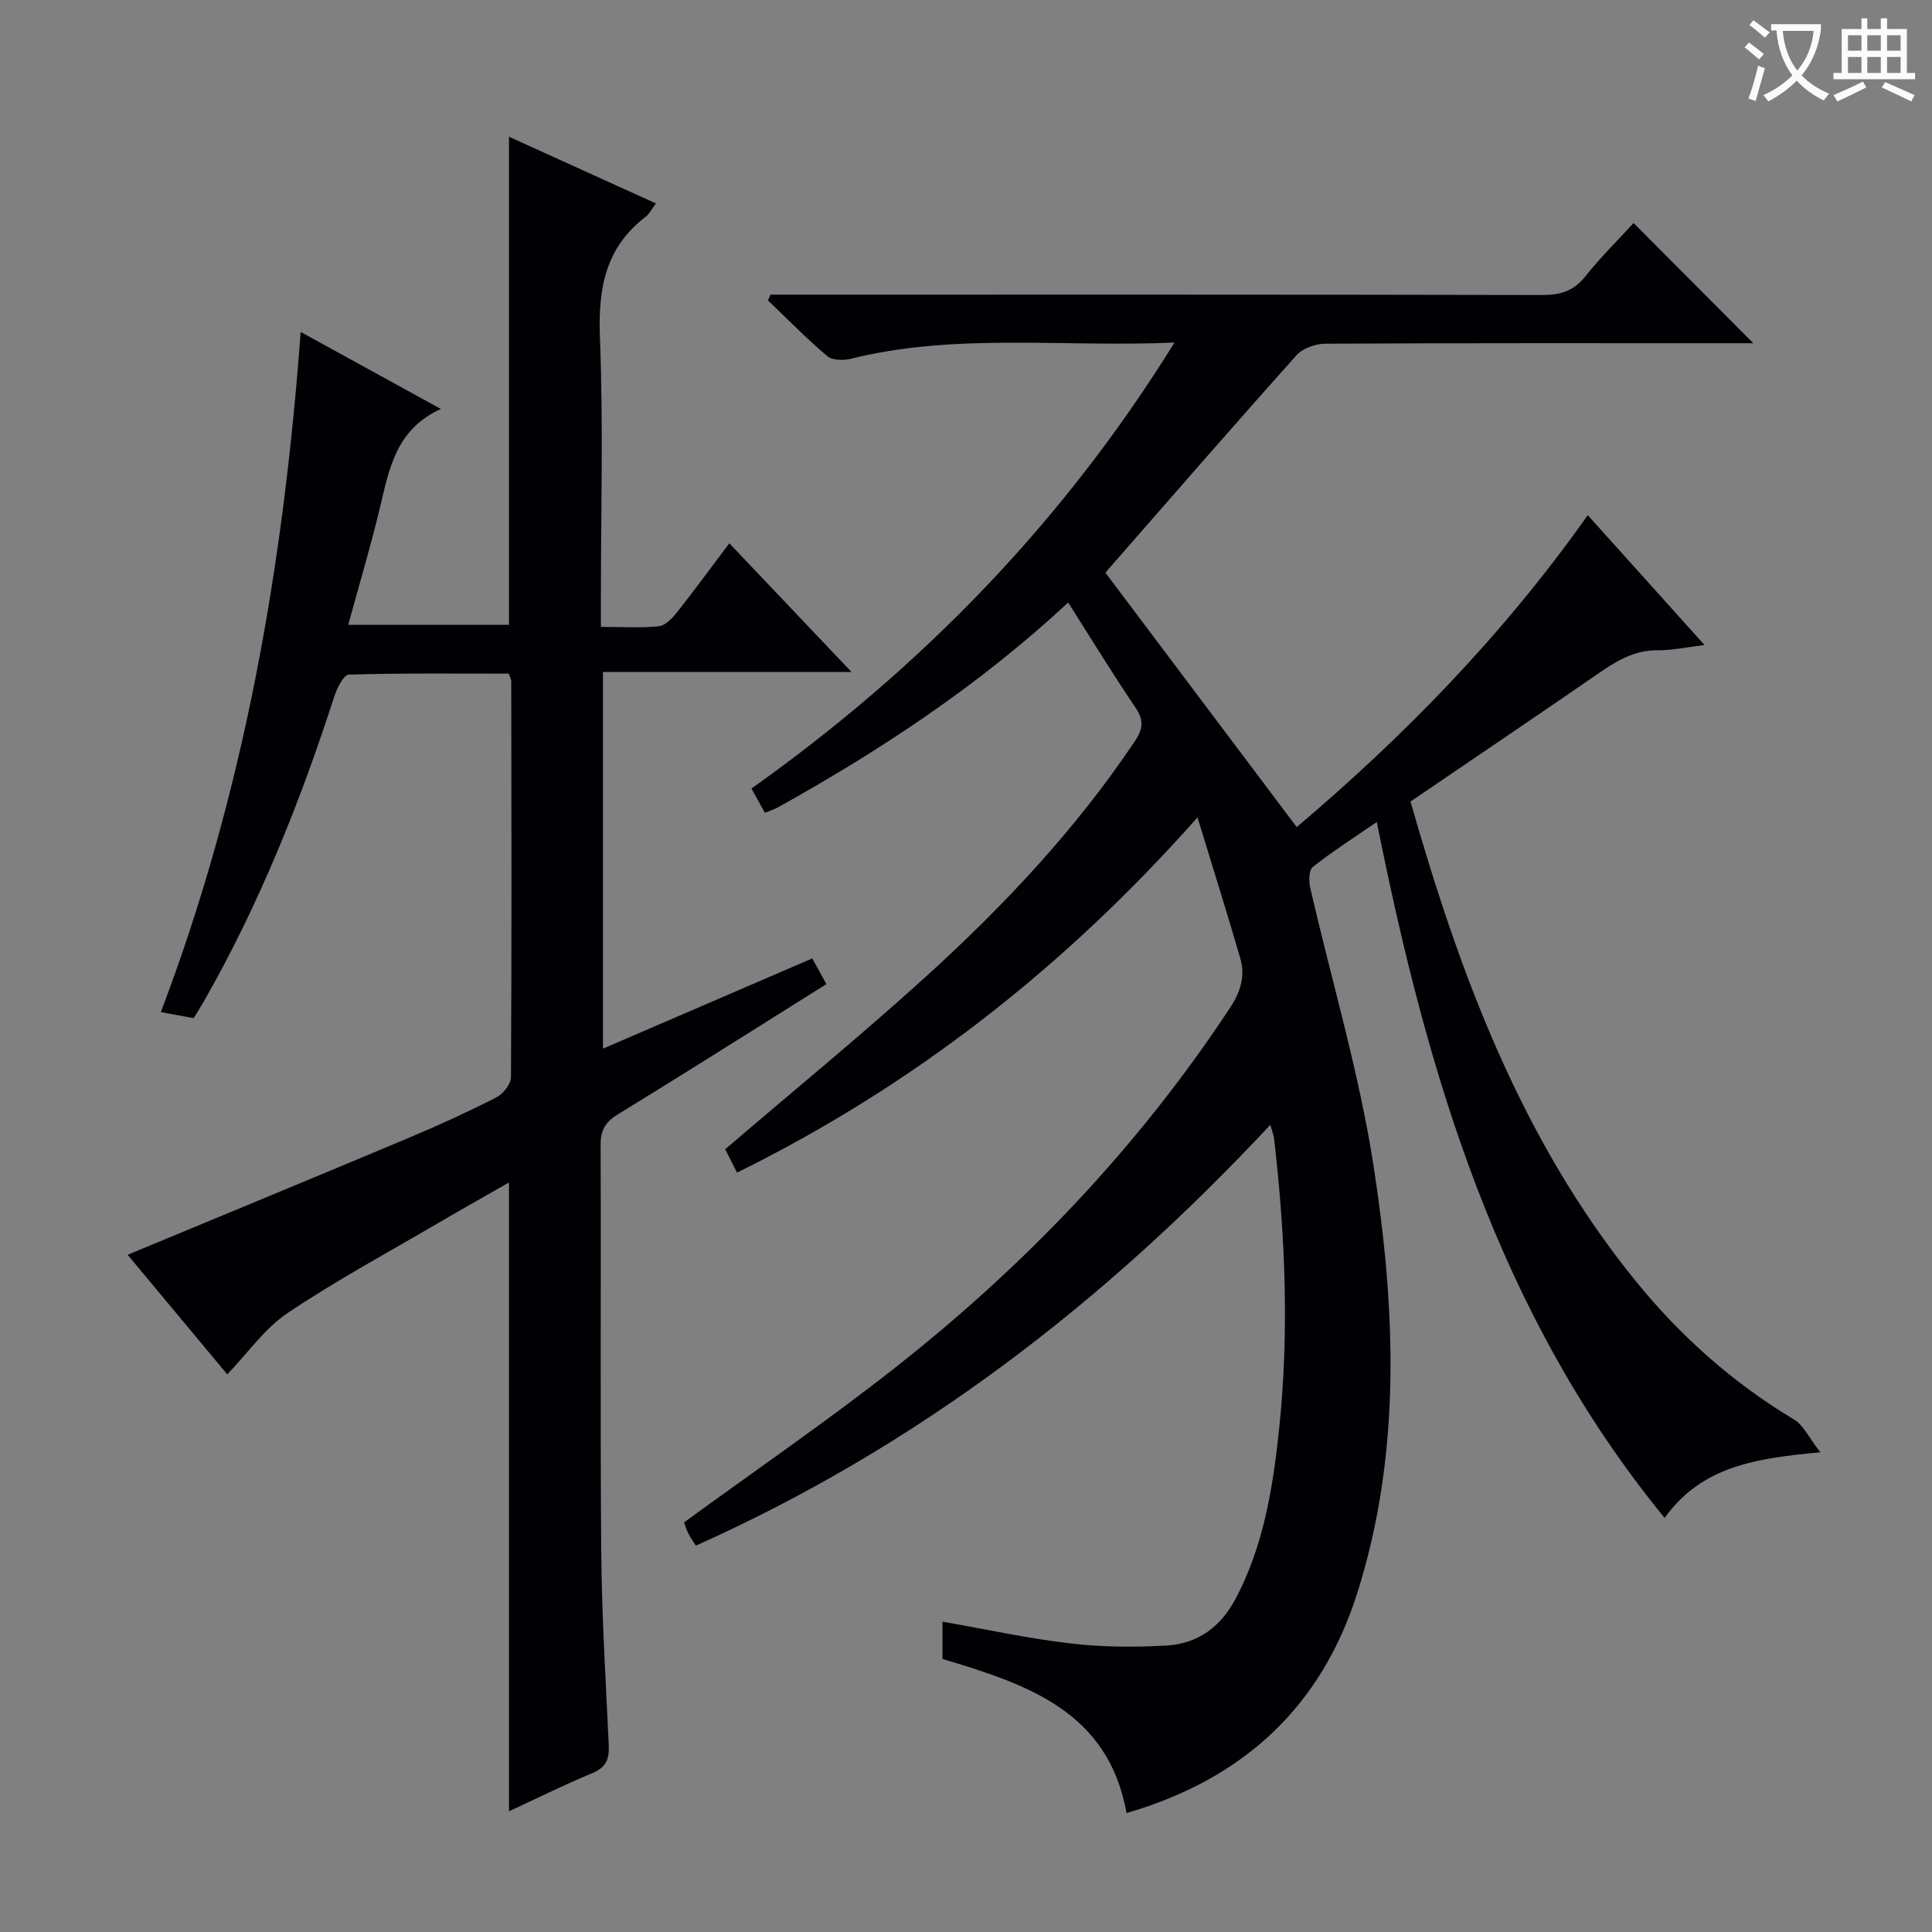<svg enable-background="new 0 0 400 400" viewBox="0 0 400 400" xmlns="http://www.w3.org/2000/svg"><rect x="0" y="0" width="400" height="400" fill="#808080" stroke="none"/><path d="m195.13 343.47c0-2.82 0-5.11 0-7.72 9 1.57 17.72 3.48 26.54 4.51 6.58.77 13.31.81 19.93.42 6.35-.38 11.11-3.82 14.19-9.62 5.81-10.95 7.73-22.9 9.01-34.96 2.15-20.11 1.3-40.21-1-60.27-.09-.77-.4-1.51-.79-2.95-34.34 36.82-73.09 66.63-118.95 87.13-.57-.92-1.15-1.7-1.57-2.56-.43-.88-.7-1.83-.86-2.26 14.61-10.66 29.3-20.73 43.28-31.7 27.16-21.3 50.78-46.01 69.83-74.95 2.18-3.32 3.09-6.57 2.03-10.2-2.68-9.22-5.56-18.37-8.84-29.1-27.78 31.31-59 55.6-95.34 73.54-1.02-2.02-1.83-3.62-2.45-4.84 14.12-12.1 28.3-23.69 41.83-35.99 16.04-14.58 30.85-30.37 42.99-48.49 1.75-2.62 1.87-4.4.08-7.04-4.73-6.97-9.12-14.18-13.88-21.68-18.47 17.17-38.7 30.49-59.96 42.34-.83.46-1.76.75-2.84 1.2-.89-1.61-1.69-3.05-2.78-5.02 34.94-24.83 64.35-54.87 87.59-92.34-23.1 1.03-45.25-2.07-67.06 3.37-1.51.38-3.8.32-4.85-.57-4.28-3.62-8.21-7.65-12.27-11.53.18-.4.36-.79.54-1.19h5.21c51.5 0 102.99-.04 154.49.08 3.78.01 6.56-.78 9-3.86 3.18-4.02 6.87-7.63 9.99-11.04 8.33 8.36 16.5 16.56 24.78 24.88-1.16 0-2.87 0-4.59 0-28 0-56-.05-83.99.1-2.02.01-4.67.92-5.96 2.36-13.1 14.63-25.98 29.46-38.91 44.24-.43.49-.81 1.04-.66.84 13.27 17.64 26.32 35.01 39.58 52.64 22.06-18.66 42.72-39.75 60.26-64.58 7.97 8.87 15.81 17.58 24.18 26.89-3.7.44-6.73 1.11-9.76 1.08-4.8-.03-8.48 2.22-12.22 4.8-12.86 8.87-25.8 17.6-38.9 26.52 10.19 35.72 22.91 69.99 46.51 99.14 9.28 11.46 20.17 21.18 32.9 28.81 1.95 1.17 3.06 3.73 5.45 6.78-13.35 1.24-24.57 2.87-32.25 13.59-34.47-42.14-49.15-91.81-59.59-144.09-4.75 3.27-9.16 6.09-13.25 9.31-.82.65-.84 2.94-.53 4.31 4.4 19.22 10.12 38.22 13.12 57.65 4.56 29.53 5.83 59.37-3.4 88.43-7.44 23.42-23.48 38.45-47.75 45.49-3.8-21.15-20.72-26.69-38.11-31.9z" fill="#010105"/><path d="m171.1 203.75c-14.65 9.18-28.82 18.17-43.14 26.94-2.61 1.6-3.63 3.29-3.61 6.34.11 27.99-.1 55.99.13 83.98.11 13.46.93 26.91 1.56 40.37.13 2.84-.57 4.56-3.41 5.73-5.79 2.4-11.42 5.2-17.25 7.9 0-43.48 0-86.51 0-130.19-4.91 2.81-9.76 5.53-14.56 8.34-10.47 6.14-21.19 11.92-31.25 18.67-4.8 3.23-8.32 8.36-12.52 12.72-6.71-8.05-13.72-16.47-20.63-24.76 19.59-8.14 38.93-16.11 58.21-24.21 6.13-2.57 12.18-5.35 18.11-8.36 1.41-.72 3.04-2.75 3.05-4.19.16-27.33.1-54.65.06-81.98 0-.31-.19-.62-.5-1.58-10.9 0-22.01-.13-33.12.2-1.06.03-2.45 2.76-3 4.46-7.06 21.87-15.56 43.12-26.98 63.12-.65 1.15-1.37 2.26-2.16 3.55-2.14-.4-4.19-.78-6.79-1.26 17.24-45.34 25.37-92.27 28.95-140.81 9.63 5.29 18.87 10.36 29.03 15.94-9.23 4.19-10.68 12.26-12.57 20.23-1.91 8.04-4.3 15.97-6.61 24.47h33.28c0-33.36 0-66.88 0-101.06 10.15 4.61 20.18 9.17 30.42 13.81-.89 1.18-1.34 2.17-2.1 2.74-8.42 6.41-9.89 14.98-9.49 25.09.71 17.97.2 35.99.2 53.98v5.86c4.43 0 8.24.25 11.99-.13 1.33-.14 2.76-1.62 3.71-2.82 3.6-4.55 7.03-9.24 10.89-14.36 8.34 8.78 16.39 17.26 25.3 26.65-17.73 0-34.39 0-51.46 0v77.98c14.56-6.28 28.79-12.41 43.33-18.68 1.01 1.84 1.86 3.38 2.93 5.32z" fill="#010105"/><g fill="#fcfbfa"><path d="m362.1 8.8c1.1.8 2.1 1.6 3.1 2.4l-1 1.1c-1.3-1.1-2.3-2-3-2.5zm1.9 4.8c.5.2.9.4 1.4.5-.6 2.3-1.3 4.5-1.9 6.8l-1.5-.5c.8-2.1 1.4-4.3 2-6.8zm-1-9.4c1.3.9 2.4 1.8 3.4 2.5l-1 1.1c-1.4-1.2-2.4-2.1-3.2-2.6zm3.7 2.2v-1.4h10.3v1.2c-.5 3.6-1.8 6.8-4 9.4 1.5 1.6 3.4 2.8 5.7 3.8-.3.4-.7.8-1.1 1.4-2.3-1.1-4.1-2.5-5.6-4.1-1.6 1.6-3.6 3.1-5.9 4.3-.3-.5-.7-.9-1-1.3 2.4-1.1 4.4-2.5 6-4.1-1.9-2.5-3-5.6-3.3-9.3h-1.1zm8.8 0h-6.4c.3 3.3 1.3 6 3 8.2 2-2.3 3.1-5.1 3.4-8.2z"/><path d="m385.3 3.8h1.3v2.2h2.8v-2.2h1.3v2.2h4.1v9.1h1.7v1.3h-16.9v-1.3h1.7v-9.1h4.1v-2.2zm.4 13.1.7 1.2c-1.8.9-3.8 1.9-6 2.9-.2-.4-.5-.8-.8-1.3 2.3-1 4.3-1.9 6.1-2.8zm-3.1-6.4h2.8v-3.2h-2.8zm0 4.6h2.8v-3.3h-2.8zm4-4.6h2.8v-3.2h-2.8zm0 4.6h2.8v-3.3h-2.8zm3.7 1.9c2.1.9 4.1 1.8 6.1 2.7l-.7 1.3c-2.2-1.1-4.2-2-6.1-2.9zm3.2-9.7h-2.8v3.2h2.8zm-2.8 7.8h2.8v-3.3h-2.8z"/></g></svg>